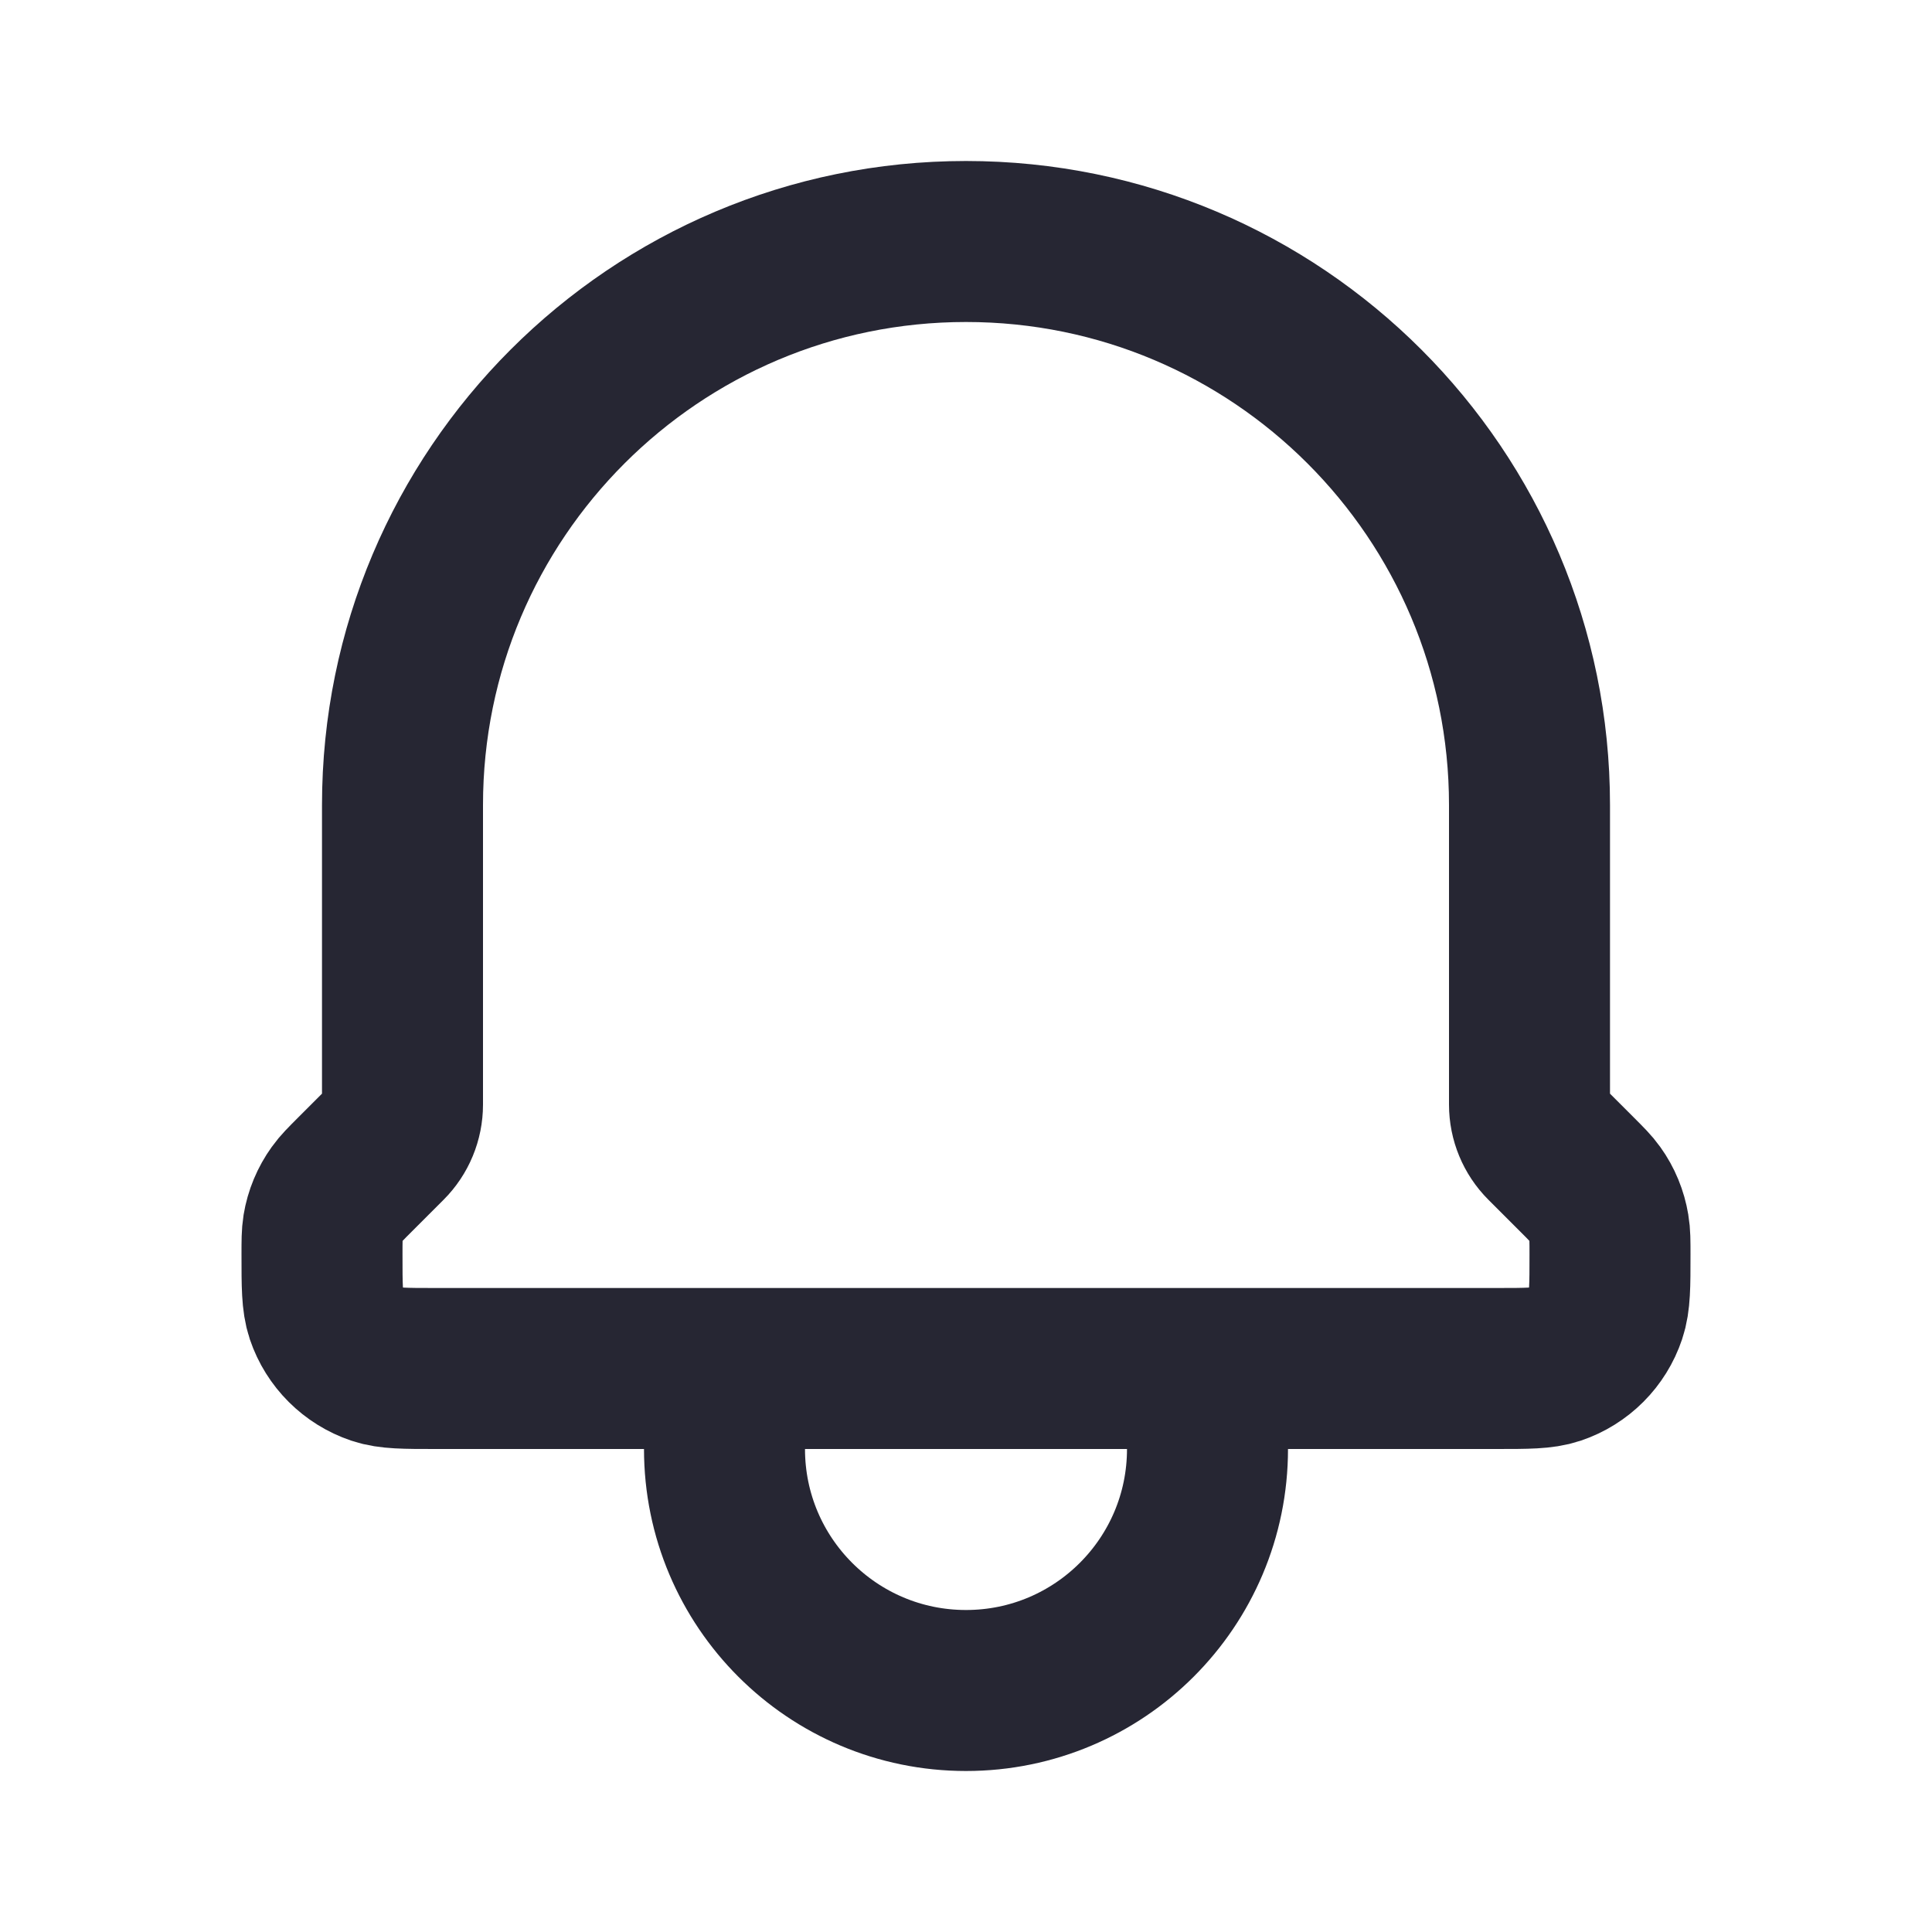 <svg width="24" height="24" viewBox="0 0 24 24" fill="none" xmlns="http://www.w3.org/2000/svg" xmlns:xlink="http://www.w3.org/1999/xlink">
	
	<defs>
		<clipPath id="clip2_178359">
			<rect id="Bell" width="24" height="24" fill="white" fill-opacity="0"/>
		</clipPath>
	</defs>
	<g clip-path="url(#clip2_178359)">
		<path id="Vector" d="M4.804 14.196C4.929 14.071 5 13.9 5 13.722L5 10C5 6.134 8.134 3 12 3C15.866 3 19 6.134 19 10L19 13.722C19 13.9 19.071 14.071 19.196 14.196L19.586 14.586C19.705 14.705 19.765 14.765 19.812 14.831C19.902 14.956 19.961 15.1 19.986 15.252C20 15.333 20 15.417 20 15.586C20 15.972 20 16.164 19.947 16.32C19.848 16.616 19.616 16.848 19.32 16.948C19.165 17 18.973 17 18.59 17L15 17L9 17L5.41 17C5.027 17 4.835 17 4.681 16.948C4.385 16.848 4.152 16.616 4.052 16.32C4 16.164 4 15.972 4 15.586C4 15.417 4 15.333 4.013 15.252C4.038 15.1 4.098 14.956 4.188 14.831C4.235 14.765 4.295 14.705 4.414 14.586L4.804 14.196ZM15 17L15 18C15 19.657 13.657 21 12 21C10.343 21 9 19.657 9 18L9 17" stroke="#262633" stroke-opacity="1" stroke-width="2" stroke-linejoin="round"/>
	</g>
</svg>

